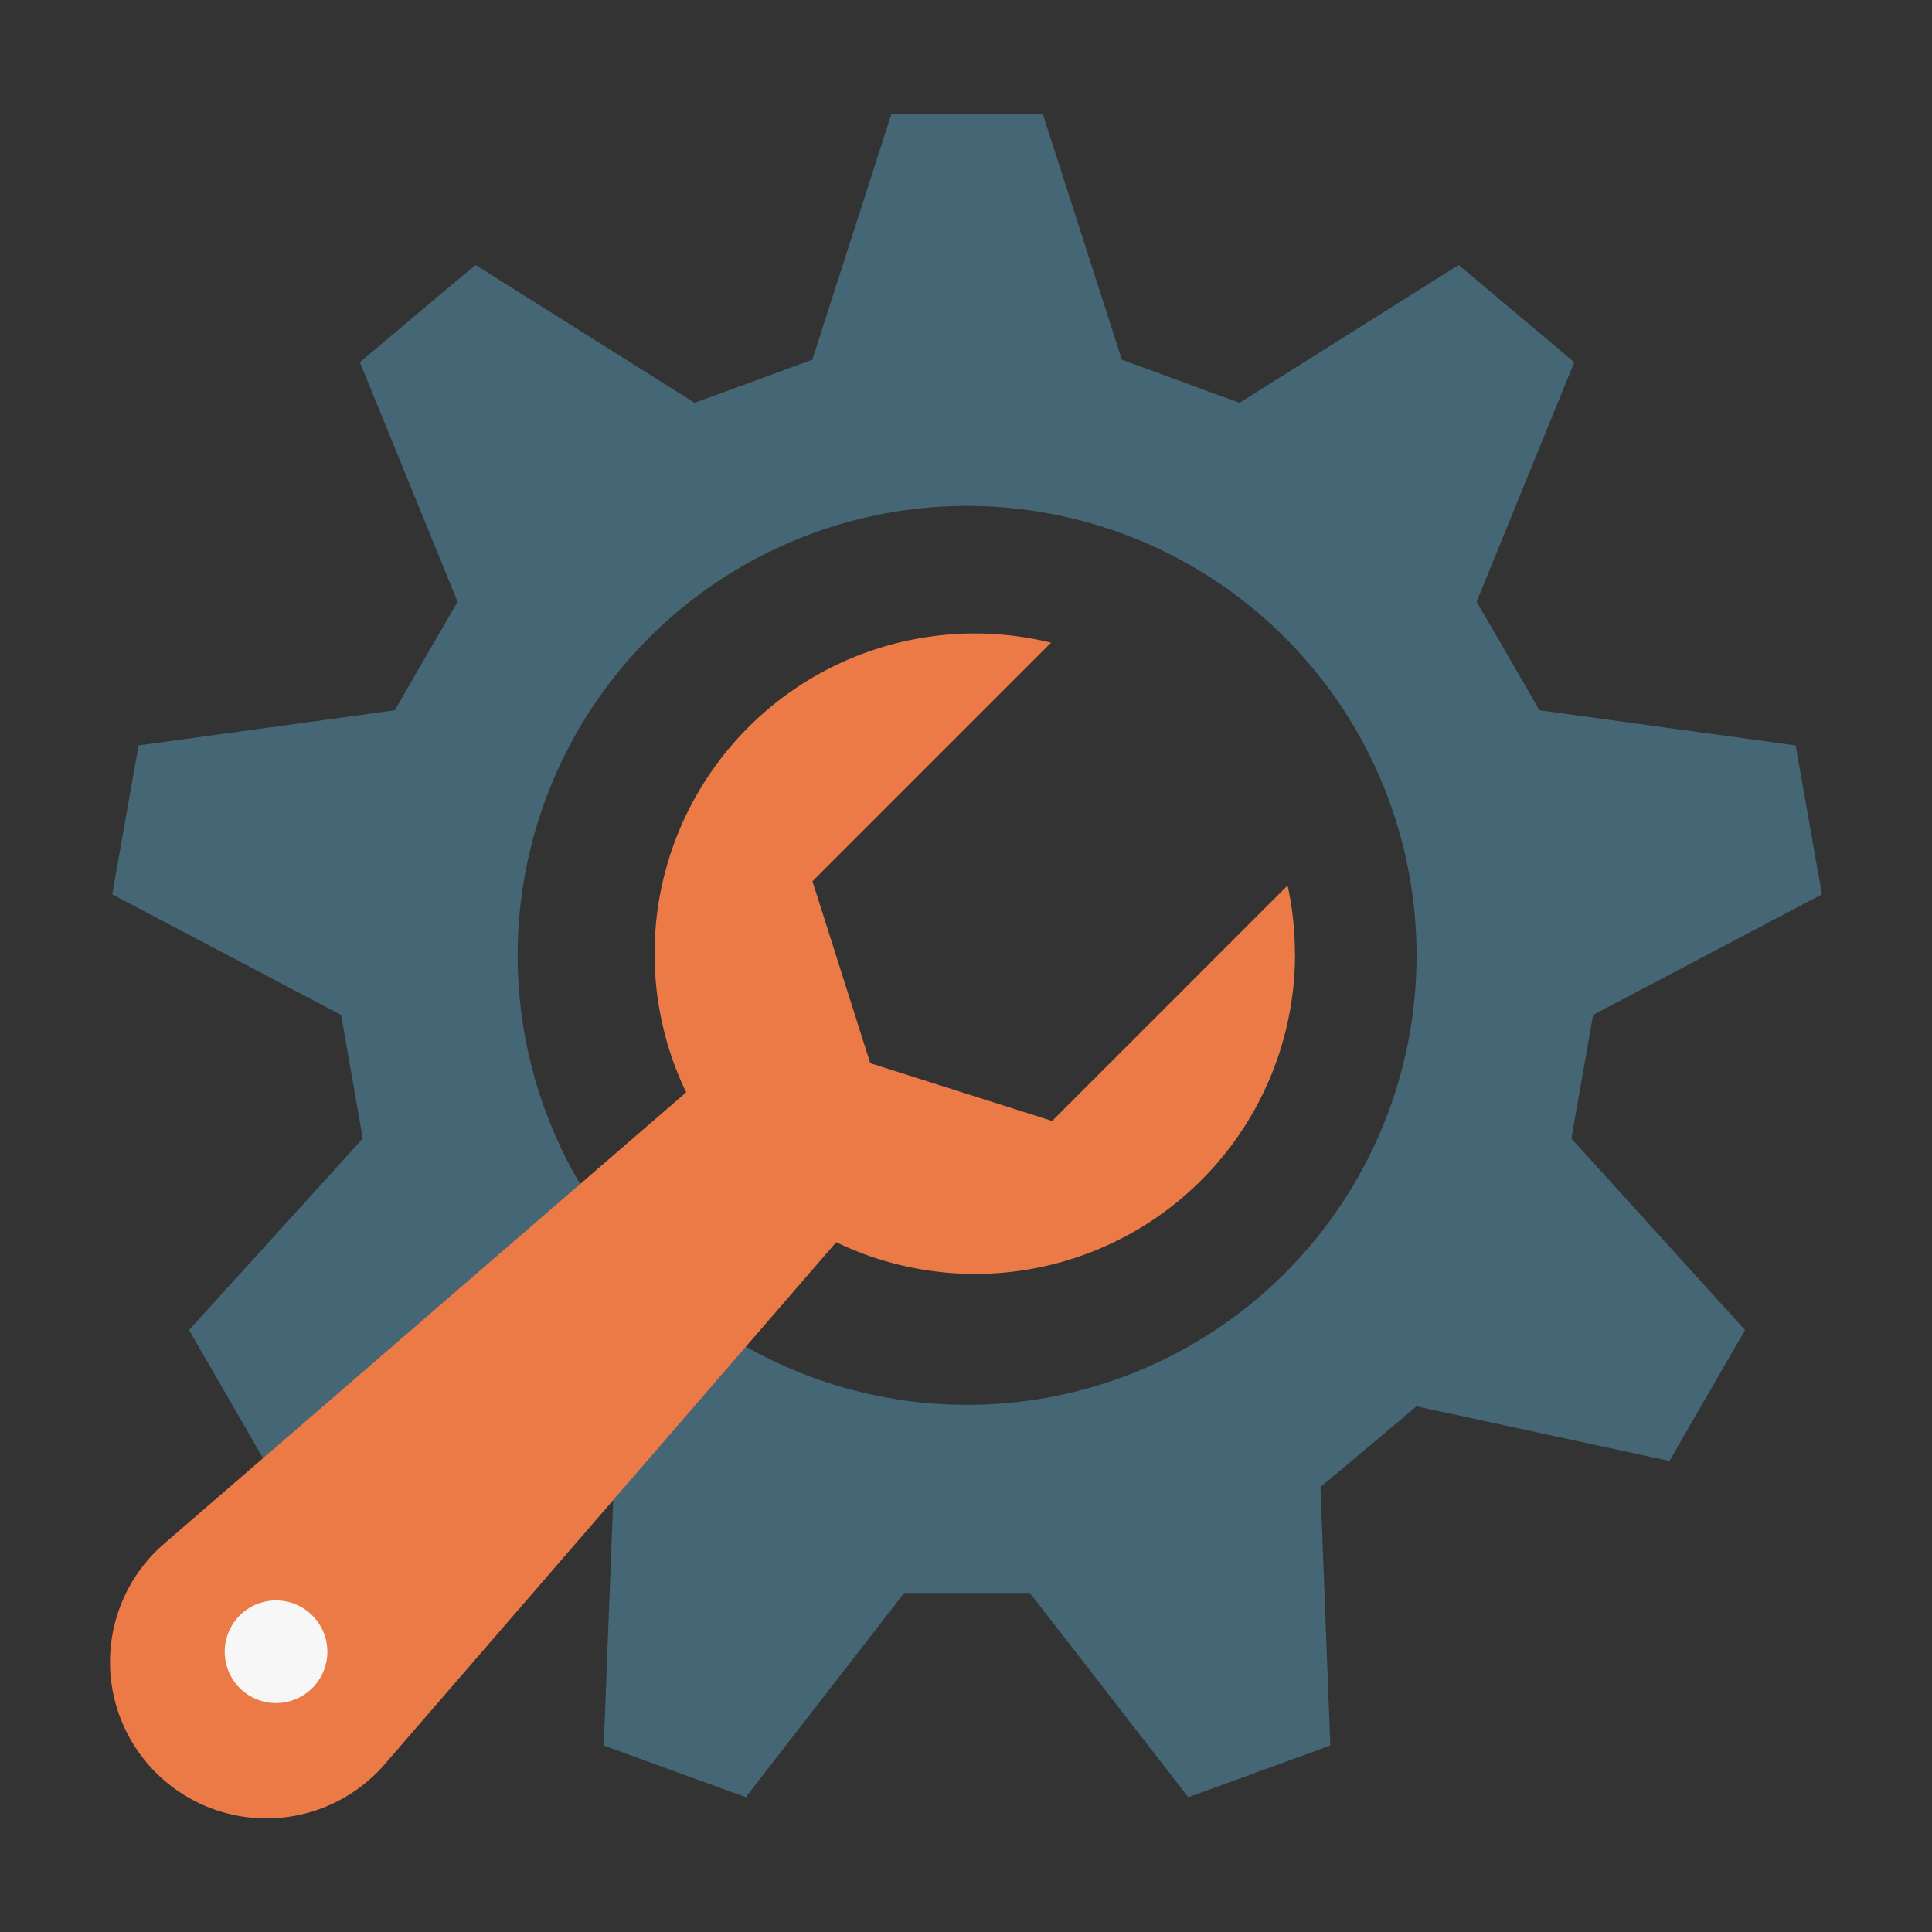 <svg xmlns="http://www.w3.org/2000/svg" version="1.1" xmlns:xlink="http://www.w3.org/1999/xlink" width="512" height="512" x="0" y="0" viewBox="0 0 128 128" style="enable-background:new 0 0 512 512" xml:space="preserve" class=""><rect x="0" y="0" width="128" height="128" fill="#333333" stroke="none"/><g><path fill="#456675" d="m105.544 67.243 15.166-7.99c-.9-5.039-.848-4.827-1.745-9.867l-16.976-2.331c-1.713-2.968-2.43-4.224-4.159-7.192L104.3 24c-3.913-3.294-3.75-3.163-7.664-6.441l-14.51 9.127c-3.229-1.174-4.582-1.679-7.8-2.853L69.08 7.525H59.067l-5.251 16.308c-3.213 1.174-4.566 1.679-7.8 2.853l-14.509-9.132C27.593 20.832 27.756 20.7 23.842 24l6.475 15.868c-1.729 2.968-2.447 4.224-4.159 7.192L9.182 49.386c-.9 5.04-.848 4.828-1.745 9.867l15.163 7.99c.587 3.376.848 4.8 1.435 8.187l-11.51 12.687c2.56 4.436 2.463 4.256 5.007 8.676l16.768-3.62c2.625 2.217 3.734 3.147 6.36 5.348L40 115.644c4.8 1.745 4.6 1.68 9.41 3.425l10.5-13.535h8.317l10.5 13.535c4.811-1.745 4.615-1.68 9.41-3.425l-.653-17.123c2.626-2.2 3.735-3.131 6.36-5.348l16.764 3.62c2.544-4.42 2.446-4.24 5.007-8.676L104.109 75.43c.591-3.392.848-4.811 1.435-8.187zM64.073 93.075A29.778 29.778 0 1 1 93.851 63.3a29.78 29.78 0 0 1-29.778 29.775z" opacity="1" data-original="#456675" class=""></path><path fill="#eb7a46" d="M85.791 63.187a21.208 21.208 0 0 0-.484-4.522l-15.6 15.6-12.05-3.828-3.829-12.05L69.635 42.58a21.215 21.215 0 0 0-24.176 29.793l-34.585 29.9a10.361 10.361 0 1 0 14.614 14.614L55.4 82.3a21.2 21.2 0 0 0 30.4-19.116z" opacity="1" data-original="#eb7a46"></path><path fill="#f7f7f7" d="M21.688 109.432a3.4 3.4 0 1 1-3.4-3.4 3.4 3.4 0 0 1 3.4 3.4z" opacity="1" data-original="#f7f7f7"></path></g></svg>